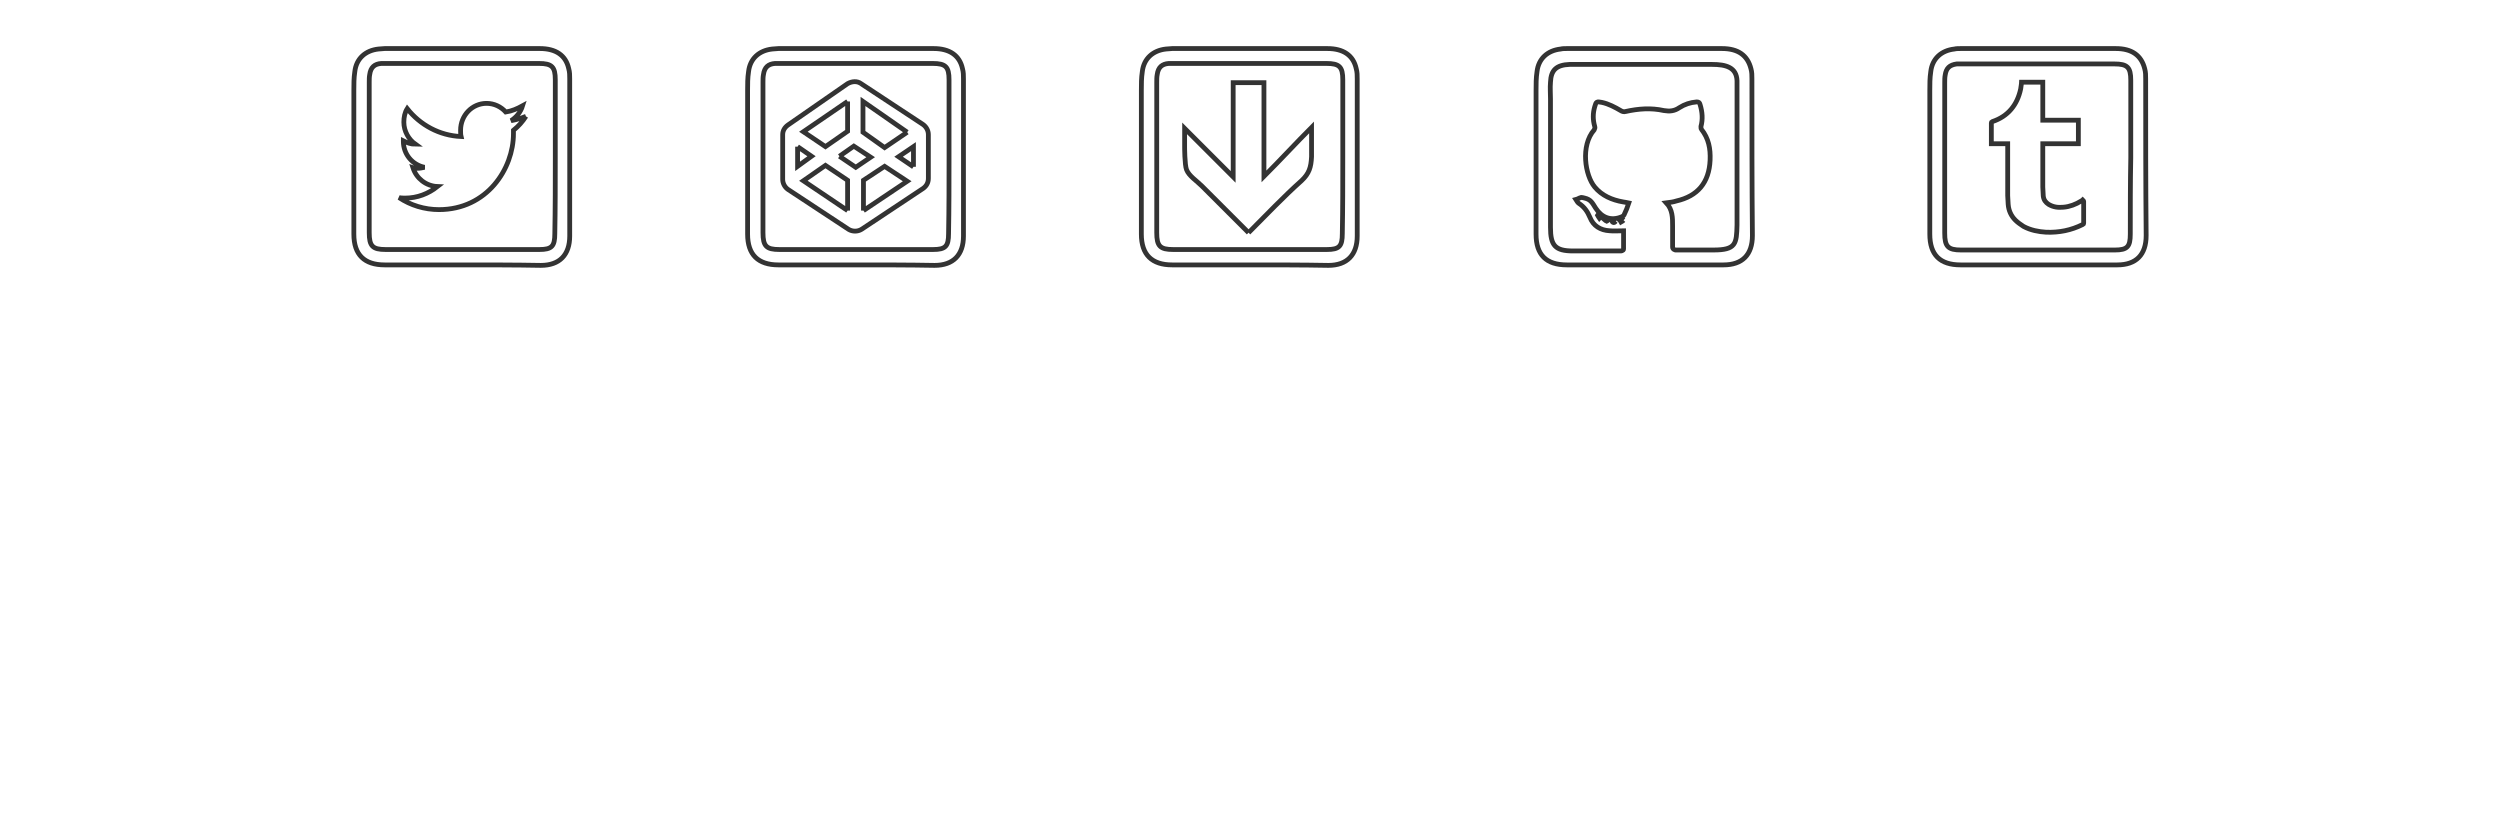<svg xmlns="http://www.w3.org/2000/svg" xmlns:xlink="http://www.w3.org/1999/xlink" viewBox="0 110 520 170">
<style>
  a:hover
  {
    opacity: 0.5;
  }
</style>
        <g id="social-container" fill="#fff" fill-opacity=".1" stroke="#000" stroke-opacity=".8">
          <a xlink:href="http://plnkr.co/users/rafszul/" target="_blank">
            <path id="plnkr.svg" d="M259.9 165.1h-16.1c-4.2 0-6.4-2.1-6.4-6.4v-29.9c0-1.3 0-2.6.2-3.9.3-2.7 2.2-4.4 4.9-4.7.4 0 .9-.1 1.3-.1h32.3c3.3 0 5.4 1.4 6 4.2.2.7.2 1.4.2 2.1v32.7c0 3.9-2.1 6.1-6 6.1-5.4-.1-10.9-.1-16.4-.1m19.4-22.4v-16.1c0-2.7-.7-3.4-3.4-3.4h-32.8c-1.4.1-2.2.8-2.4 2.3-.1.5-.1 1.1-.1 1.6v31.3c0 2.8.7 3.5 3.4 3.5h32c2.6 0 3.2-.7 3.2-3.3.1-5.2.1-10.6.1-15.9m-19.6 15.7l-9.7-9.7c-1.1-1.1-2.7-2.1-3.2-3.4-.4-1-.4-4.8-.4-4.8v-3.8l10.1 10.1v-19.6h6.4v19.5c3.3-3.3 6.8-7.1 9.9-10.2v6.1c-.1 2.2-.5 3.5-2.1 5-3.7 3.3-7.2 7-11 10.8"
            />
          </a>
          <a xlink:href="https://github.com/rafszul/" target="_blank">
            <path id="github.svg" d="M364.4 126.4c0-.7 0-1.4-.2-2.1-.7-2.8-2.7-4.2-6-4.2h-32.3c-.4 0-.9 0-1.3.1-2.7.3-4.6 2-4.9 4.7-.2 1.3-.2 2.6-.2 3.9v29.9c0 4.3 2.1 6.4 6.4 6.4h32.6c3.9 0 6-2.1 6-6.1-.1-10.8-.1-21.7-.1-32.6m-8 35.6h-7.9s-.6-.1-.6-.6V157c0-1.7 0-3.4-1.3-4.8.8-.1 1.5-.2 2.1-.4 4.4-1 6.8-3.8 7-8.5.1-2.4-.3-4.5-1.8-6.4-.1-.1-.1-.4-.1-.6.4-1.5.3-3-.2-4.6-.1-.4-.3-.5-.7-.5-1.3.1-2.5.5-3.6 1.2-1 .7-2 .8-3.2.6-2.7-.6-5.3-.4-8 .2-.3.1-.7 0-1-.2-1.2-.7-2.5-1.4-3.9-1.7-1.1-.2-1.2-.2-1.5.9-.4 1.4-.4 2.7 0 4.1.1.2 0 .5-.1.7-2.9 3.3-1.9 9.5.1 11.9 1.5 1.8 3.6 2.7 5.9 3.1.4.1.8.1 1.2.2-.3.9-.6 1.7-1 2.5-.1.2-.3.3-.5.4-2.2.9-4.1.2-5.4-1.8-.7-1.1-1-1.8-2.3-2.1 0 0-.7-.2-.8-.1-.4.1-.6.3-1 .4.2.3.3.6.6.8 1.1.7 1.8 1.7 2.3 2.9.7 1.8 2.2 2.7 4.1 2.8.9.1 1.8 0 2.9 0v3.8c0 .4-.6.4-.6.4h-9.9c-3.7 0-4.7-1.1-4.7-4.9v-26.7c0-1.2-.1-2.3 0-3.5.1-2.5 1.2-3.6 4-3.7H356.1c2.9 0 5.1.6 5.2 3.4v30c-.1 3.9-.2 5.2-4.9 5.2m-18.7-6.2c-.1.1-.3.3-.5.4-.1-.2-.2-.3-.3-.4.2-.1.3-.3.5-.3l.3.3m-1.6.2c-.1.1-.3.3-.4.3-.1 0-.4-.1-.4-.3 0-.2.2-.1.3-.3.3.2.4.2.5.3m-1.5-.3c-.2.2-.4.3-.4.3-.2-.1-.4-.2-.5-.3.1-.1.2-.3.3-.3.1.1.3.2.6.3m-1.6-.7s-.1.2-.3.4c-.2-.3-.3-.4-.4-.6l.2-.3c.2.2.4.3.5.5"
            />
          </a>
          <a xlink:href="http://wearetheplaymakers.tumblr.com/" target="_blank">
            <path id="tumblr.svg" d="M446.3 126.4c0-.7 0-1.4-.2-2.1-.7-2.8-2.7-4.2-6-4.2h-32.3c-.4 0-.9 0-1.3.1-2.7.3-4.6 2-4.9 4.7-.2 1.3-.2 2.6-.2 3.9v29.9c0 4.3 2.1 6.4 6.4 6.4h32.6c3.9 0 6-2.1 6-6.1-.1-10.8-.1-21.7-.1-32.6m-3.2 32.3c0 2.6-.6 3.3-3.2 3.3h-32c-2.7 0-3.4-.7-3.4-3.5v-15.4-15.9c0-.5 0-1.1.1-1.6.2-1.4.9-2.1 2.4-2.3h32.8c2.7 0 3.4.7 3.4 3.4v16.1c-.1 5.2-.1 10.6-.1 15.9m-9.7-6.8v4.5c0 .2 0 .2-.2.3-2.4 1.2-4.9 1.7-7.6 1.6-1.6-.1-3.2-.4-4.7-1.2-.6-.4-1.2-.8-1.7-1.3-.9-.9-1.4-2-1.5-3.3 0-.6-.1-1.2-.1-1.8v-10.4-.4h-3.4v-.3-4c0-.2 0-.2.2-.3 3.3-1.1 5.2-3.5 5.9-6.8 0-.2.1-.5.1-.7 0-.2.1-.5.1-.7h4.4v7.9h7.4v4.9h-7.4v9c0 .6.1 1.3.1 1.9.1.8.5 1.3 1.1 1.7 1 .6 2 .7 3.1.6 1.3-.1 2.6-.6 3.7-1.3.1-.1.2-.1.3-.2.2.2.2.2.2.3"
            />
          </a>
          <a xlink:href="http://codepen.io/rafszul/" target="_blank">
            <path id="codepen.svg" d="M178 165.1h-16.1c-4.2 0-6.4-2.1-6.4-6.4v-29.9c0-1.3 0-2.6.2-3.9.3-2.7 2.2-4.4 4.9-4.7.4 0 .9-.1 1.3-.1h32.3c3.3 0 5.4 1.4 6 4.2.2.7.2 1.4.2 2.1v32.7c0 3.9-2.1 6.1-6 6.1-5.4-.1-10.9-.1-16.4-.1m19.4-22.4v-16.1c0-2.7-.7-3.4-3.4-3.4h-32.8c-1.4.1-2.2.8-2.4 2.3-.1.5-.1 1.1-.1 1.6v31.3c0 2.8.7 3.5 3.4 3.5h32c2.6 0 3.2-.7 3.2-3.3.1-5.2.1-10.6.1-15.9m-18.3-15.3c-.8-.6-1.9-.5-2.8 0l-12.4 8.6c-.7.5-1.1 1.2-1.1 2v9.3c0 .8.4 1.6 1.1 2.1l12.6 8.3c.8.5 1.9.5 2.7 0l12.8-8.5c.7-.5 1.1-1.2 1.1-2.1V138c0-.8-.4-1.6-1.1-2.1l-12.9-8.5m9.6 10.1l-4.7 3.2-4.5-3.2v-6.4l9.2 6.4m-12.4-6.4v6.2l-4.6 3.2-4.6-3.1 9.2-6.3m-10.4 9.4l2.9 2-2.9 2.1v-4.1m10.4 13.3l-9.2-6.2 4.6-3.2 4.6 3.1v6.3m-1.7-11.3l3-2.1 3.5 2.3-3.1 2.1-3.4-2.3m5 11.3v-6.3l4.4-2.9 4.7 3.1-9.1 6.1m10.4-9.1l-3.1-2.1 3.1-2.1v4.2"
            />
          </a>
          <a xlink:href="http://twitter.com/rafszul/" target="_blank">
            <path id="twitter.svg" d="M96.1 165.1H80c-4.2 0-6.4-2.1-6.4-6.4v-29.9c0-1.3 0-2.6.2-3.9.3-2.7 2.2-4.4 4.9-4.7.4 0 .9-.1 1.3-.1h32.3c3.3 0 5.4 1.4 6 4.2.2.7.2 1.4.2 2.1v32.7c0 3.9-2.1 6.1-6 6.1-5.4-.1-10.9-.1-16.4-.1m19.4-22.4v-16.1c0-2.7-.7-3.4-3.4-3.4H79.3c-1.4.1-2.2.8-2.4 2.3-.1.5-.1 1.1-.1 1.6v31.3c0 2.8.7 3.5 3.4 3.5h32c2.6 0 3.2-.7 3.2-3.3.1-5.2.1-10.6.1-15.9m-6.1-8.5c-1 .4-2 .7-3.1.9 1.1-.7 2-1.8 2.4-3.1-1.1.6-2.2 1.1-3.5 1.3-1-1.1-2.4-1.8-4-1.8-3 0-5.4 2.5-5.4 5.6 0 .4 0 .9.1 1.3-4.5-.2-8.5-2.4-11.2-5.8-.5.8-.7 1.8-.7 2.8 0 1.9 1 3.6 2.4 4.6-.9 0-1.7-.3-2.5-.7v.1c0 2.7 1.9 4.9 4.4 5.4-.5.1-.9.2-1.4.2-.4 0-.7 0-1-.1.7 2.2 2.7 3.8 5.1 3.9-1.9 1.5-4.2 2.4-6.7 2.4-.4 0-.9 0-1.3-.1 2.4 1.6 5.3 2.5 8.3 2.5 10 0 15.5-8.5 15.5-15.8v-.7c1-.8 1.9-1.8 2.6-2.9"
            />
          </a>
        </g>
      </svg>